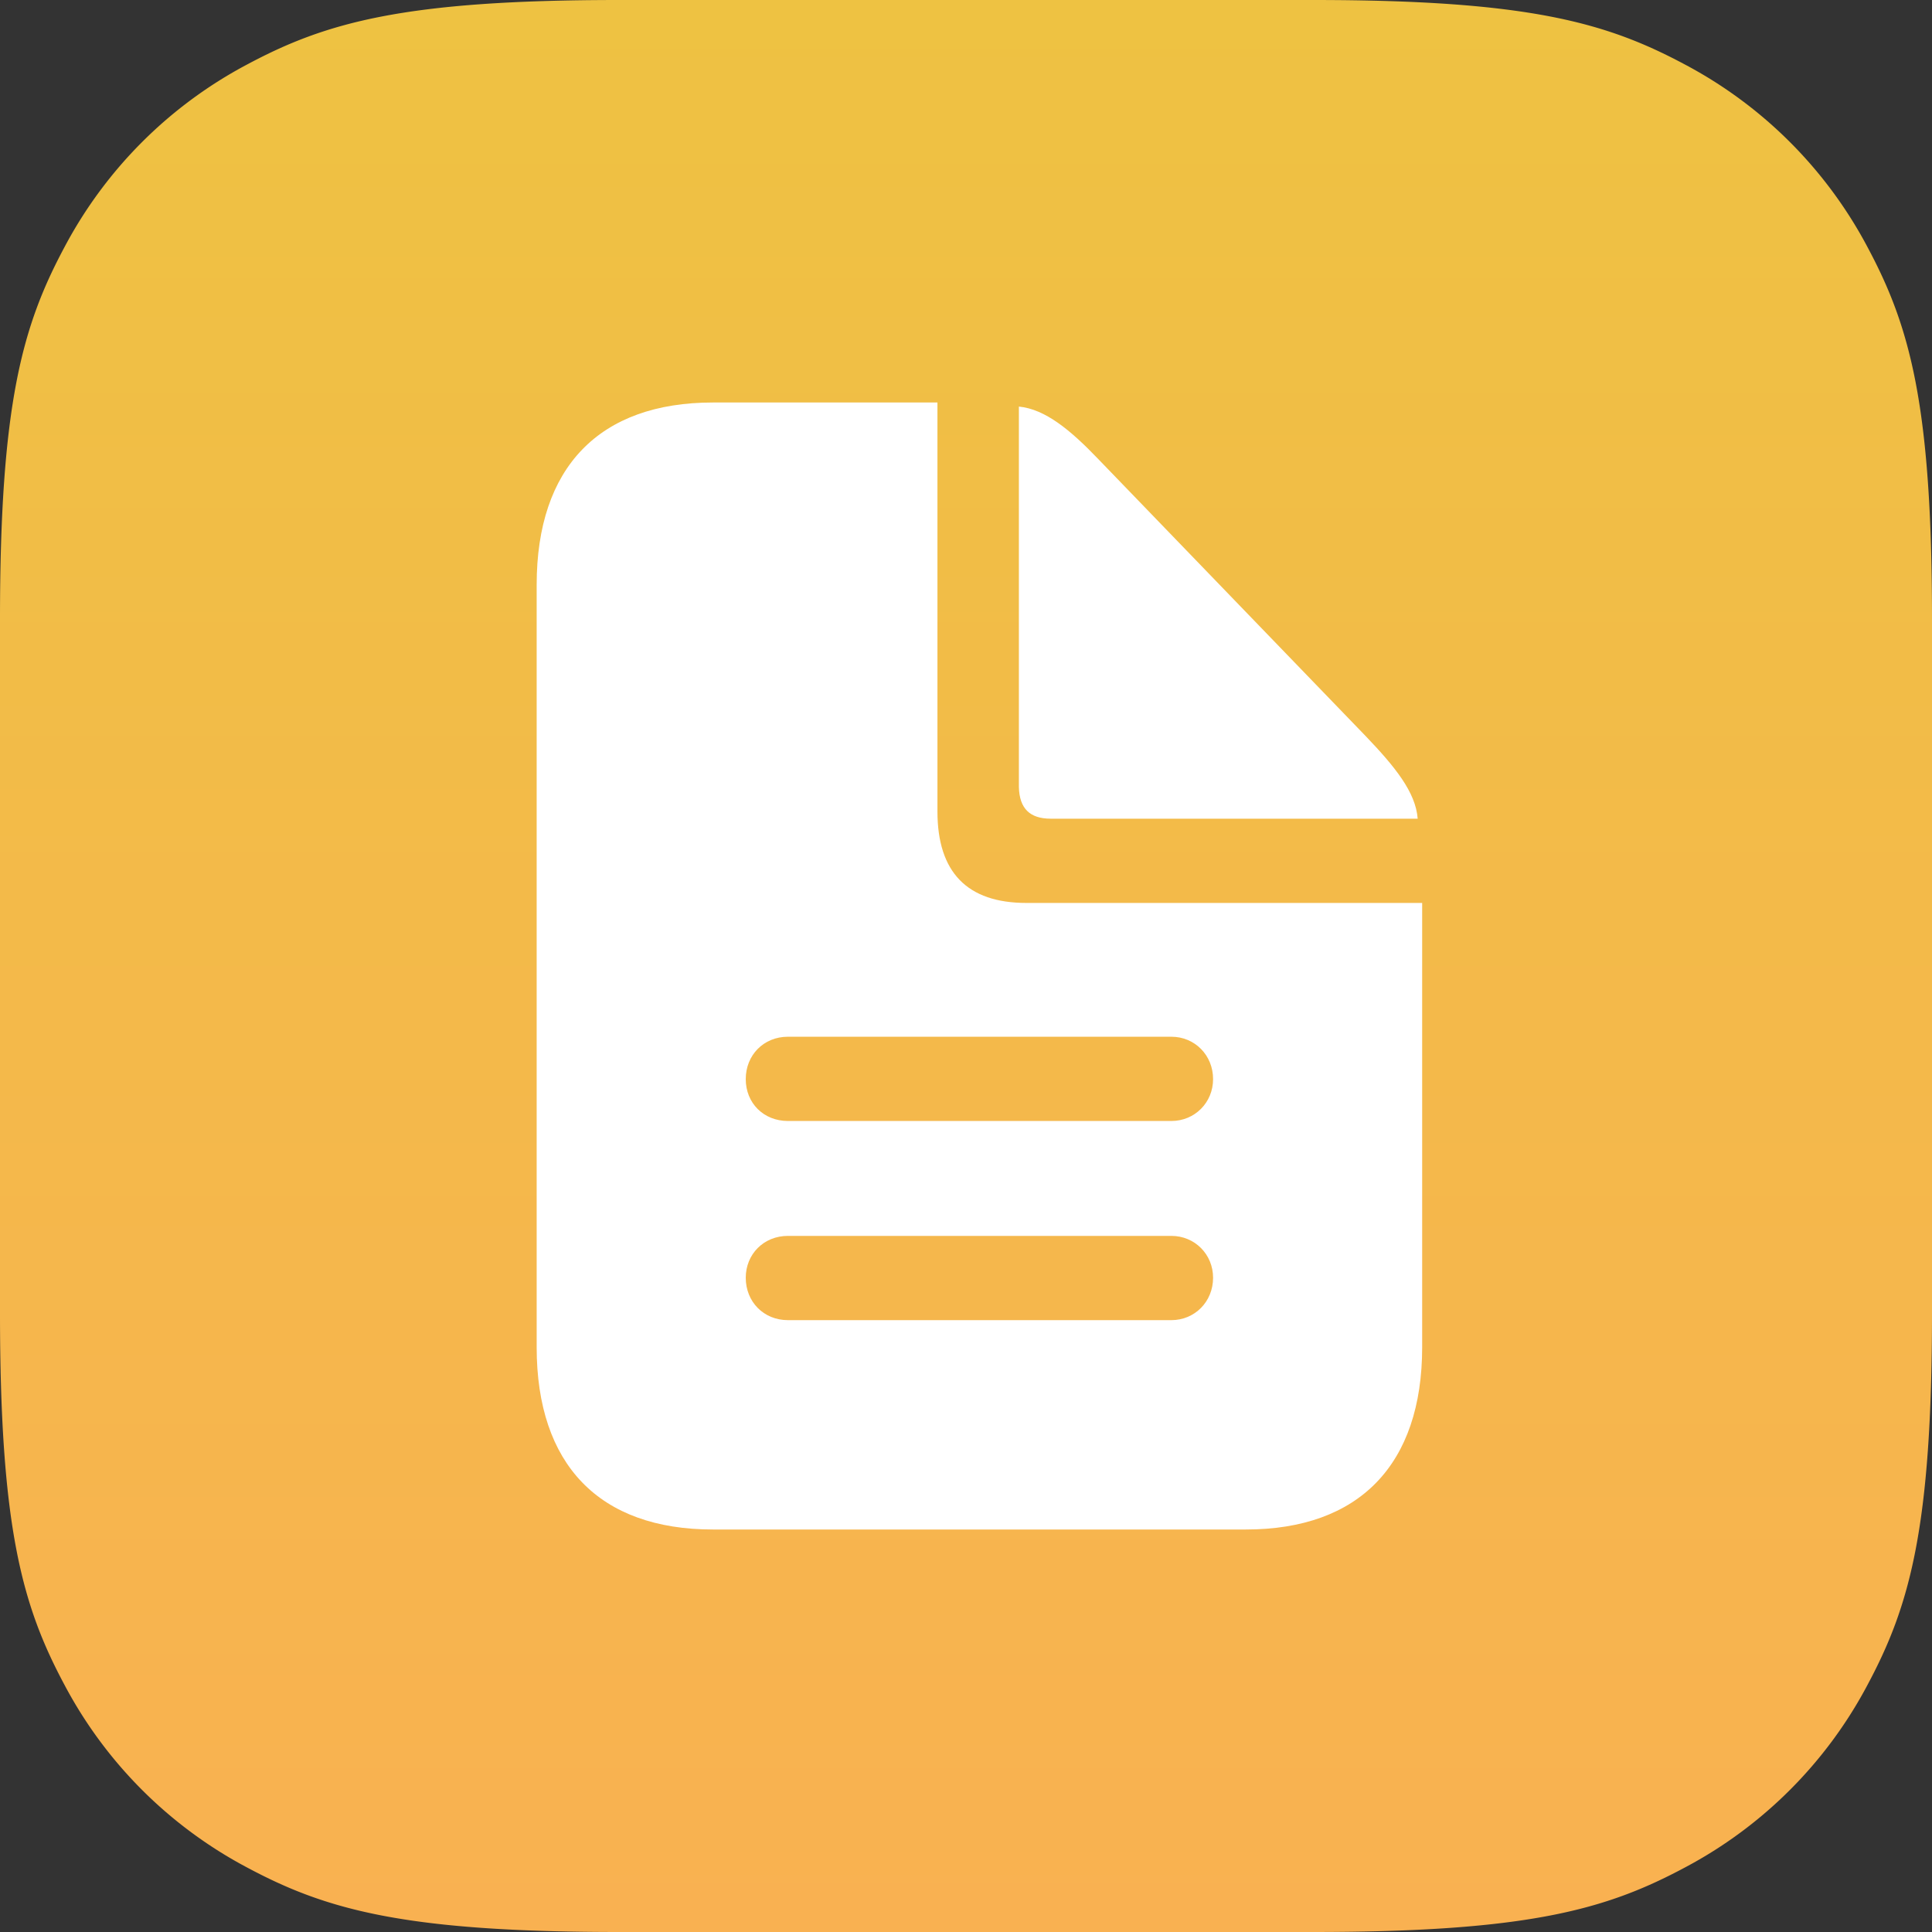 <svg xmlns="http://www.w3.org/2000/svg" width="72" height="72"><rect width="100%" height="100%" fill="#333333" stroke="none"/><defs><linearGradient id="a" x1="50%" x2="50%" y1="100%" y2="0%"><stop offset="0%" stop-color="#F9B151"/><stop offset="100%" stop-color="#EEC242"/></linearGradient></defs><g fill="none" fill-rule="evenodd"><path fill="url(#a)" d="M23.075 0h25.85c8.024 0 10.933.835 13.867 2.404a16.361 16.361 0 016.804 6.804C71.165 12.142 72 15.051 72 23.075v25.85c0 8.024-.835 10.933-2.404 13.867a16.361 16.361 0 01-6.804 6.804C59.858 71.165 56.949 72 48.925 72h-25.85c-8.024 0-10.933-.835-13.867-2.404a16.361 16.361 0 01-6.804-6.804C.835 59.858 0 56.949 0 48.925v-25.85c0-8.024.835-10.933 2.404-13.867a16.361 16.361 0 016.804-6.804C12.142.835 15.051 0 23.075 0z"/><path fill="#FFF" fill-rule="nonzero" d="M46.43 57c4.22 0 6.57-2.417 6.57-6.794V33.65H38.249c-2.202 0-3.313-1.142-3.313-3.407V15H26.57C22.332 15 20 17.417 20 21.794v28.412C20 54.583 22.332 57 26.57 57h19.86zm6.403-26.49c-.074-.99-.85-1.941-1.943-3.083l-9.957-10.315c-1.037-1.084-1.98-1.865-2.962-1.96V29.33c.019.8.408 1.18 1.185 1.18h13.677zm-9.18 11.266H29.365c-.907 0-1.573-.666-1.573-1.56 0-.895.666-1.58 1.573-1.58h14.288c.87 0 1.555.685 1.555 1.58 0 .875-.685 1.56-1.555 1.56zm0 7.422H29.365c-.907 0-1.573-.686-1.573-1.58 0-.875.666-1.56 1.573-1.56h14.288c.87 0 1.555.685 1.555 1.56 0 .894-.685 1.58-1.555 1.58z"/></g></svg>